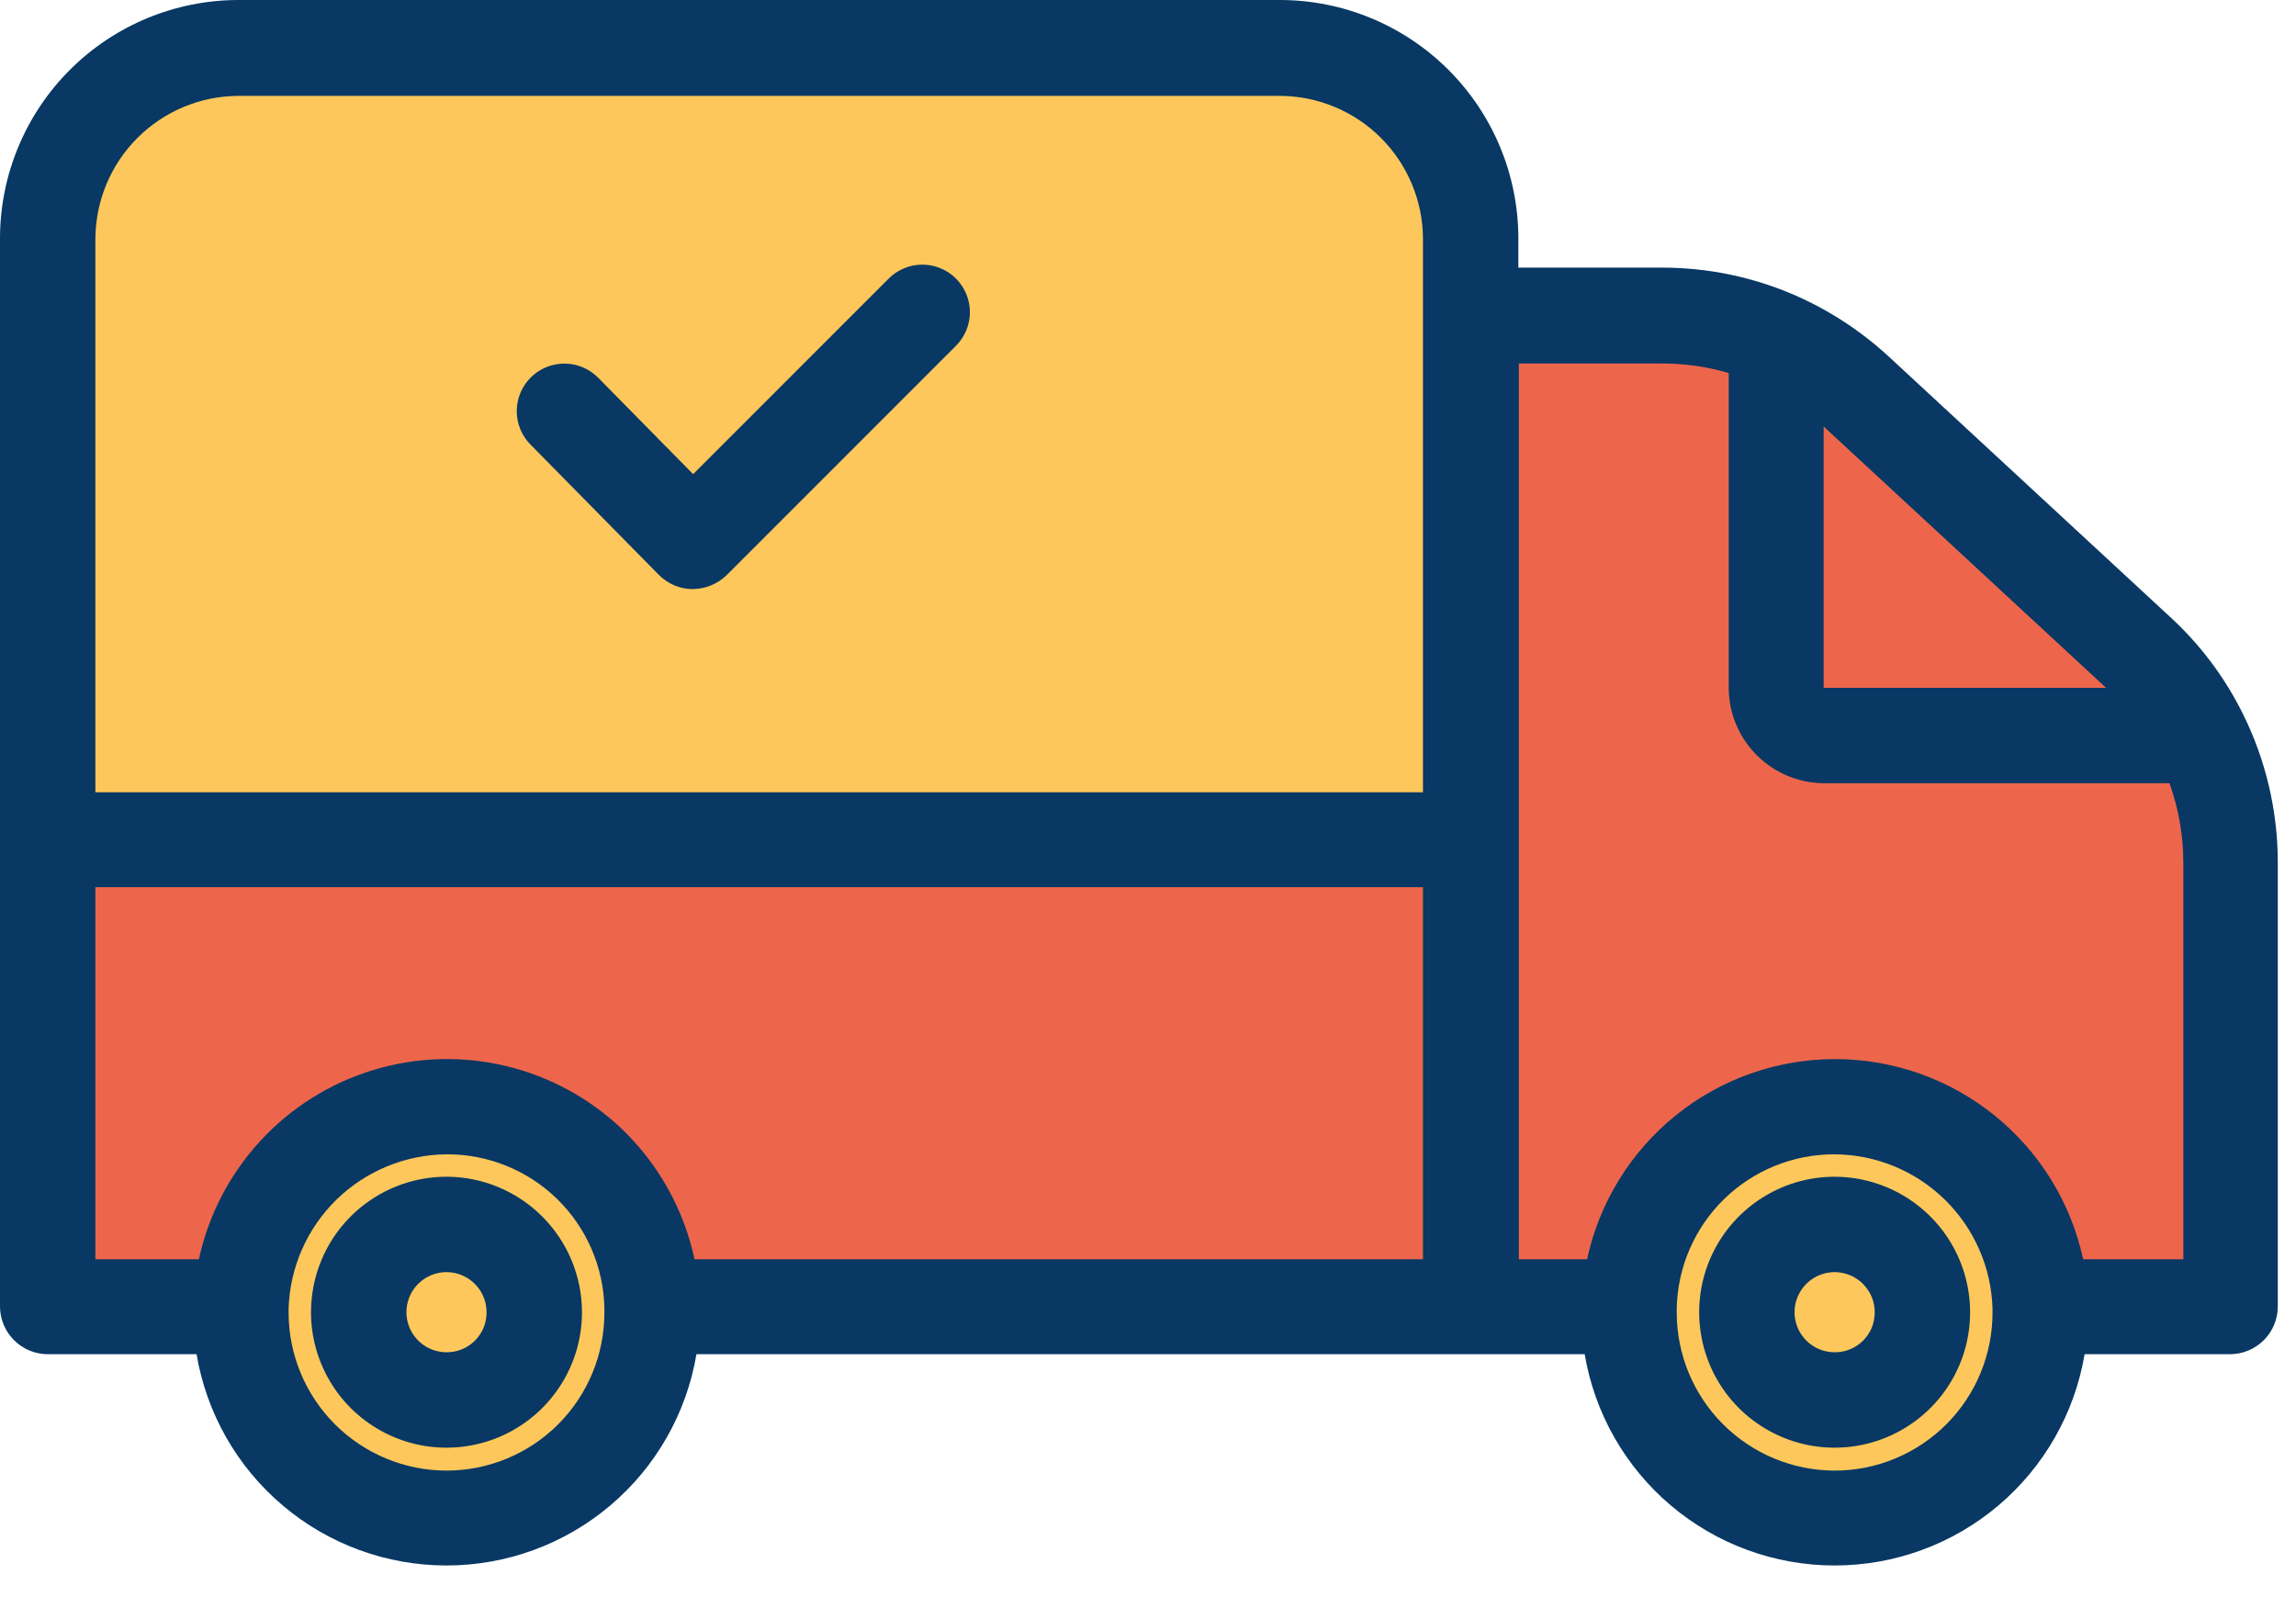 <svg width="46" height="32" viewBox="0 0 46 32" fill="none" xmlns="http://www.w3.org/2000/svg">
<path d="M29.465 16.821V6.327H33.297C34.082 6.327 34.859 6.486 35.581 6.795V13.781C35.582 14.035 35.683 14.277 35.862 14.456C36.041 14.636 36.284 14.736 36.537 14.737H44.087C44.48 15.53 44.683 16.404 44.679 17.289V26.187H40.885C40.858 25.112 40.412 24.091 39.642 23.341C38.873 22.591 37.841 22.171 36.766 22.171C35.692 22.171 34.66 22.591 33.89 23.341C33.12 24.091 32.675 25.112 32.647 26.187H29.484V16.821H29.465Z" fill="#ED664C"/>
<path d="M44.087 14.737H36.537C36.284 14.736 36.041 14.636 35.862 14.456C35.683 14.277 35.582 14.035 35.581 13.781V6.795C36.174 7.053 36.72 7.408 37.196 7.846L42.845 13.074C43.357 13.548 43.778 14.111 44.087 14.737Z" fill="#ED664C"/>
<path d="M40.885 26.187V26.292C40.885 27.384 40.451 28.432 39.679 29.204C38.906 29.977 37.859 30.411 36.766 30.411C35.674 30.411 34.626 29.977 33.854 29.204C33.081 28.432 32.647 27.384 32.647 26.292V26.187C32.675 25.112 33.12 24.091 33.89 23.341C34.66 22.591 35.692 22.171 36.766 22.171C37.841 22.171 38.873 22.591 39.642 23.341C40.412 24.091 40.858 25.112 40.885 26.187ZM38.515 26.292C38.515 25.944 38.412 25.604 38.219 25.315C38.026 25.026 37.751 24.8 37.43 24.667C37.108 24.534 36.755 24.499 36.414 24.567C36.072 24.635 35.759 24.802 35.513 25.048C35.267 25.294 35.1 25.608 35.032 25.949C34.964 26.29 34.999 26.643 35.132 26.965C35.265 27.286 35.49 27.561 35.78 27.754C36.069 27.947 36.409 28.05 36.757 28.05C36.988 28.051 37.217 28.006 37.43 27.918C37.644 27.829 37.838 27.7 38.002 27.537C38.165 27.373 38.294 27.179 38.383 26.965C38.471 26.752 38.516 26.523 38.515 26.292Z" fill="#FDC75B"/>
<path d="M36.757 24.533C37.104 24.533 37.444 24.636 37.734 24.83C38.023 25.023 38.248 25.297 38.381 25.619C38.514 25.94 38.549 26.294 38.481 26.635C38.413 26.976 38.246 27.289 38 27.535C37.754 27.781 37.441 27.949 37.1 28.016C36.758 28.084 36.405 28.049 36.084 27.916C35.762 27.783 35.488 27.558 35.294 27.269C35.101 26.98 34.998 26.64 34.998 26.292C34.997 26.061 35.042 25.832 35.131 25.618C35.219 25.404 35.348 25.21 35.512 25.047C35.675 24.884 35.869 24.754 36.083 24.666C36.297 24.578 36.526 24.533 36.757 24.533Z" fill="#FDC75B"/>
<path d="M29.465 16.821V26.186H13.065C13.037 25.112 12.591 24.091 11.822 23.341C11.052 22.591 10.02 22.171 8.945 22.171C7.871 22.171 6.839 22.591 6.069 23.341C5.3 24.091 4.854 25.112 4.826 26.186H0.956V16.821H29.465Z" fill="#ED664C"/>
<path d="M29.465 15.741V16.83H0.956V4.788C0.956 4.286 1.054 3.789 1.246 3.325C1.438 2.861 1.72 2.44 2.075 2.085C2.43 1.73 2.852 1.448 3.315 1.256C3.779 1.064 4.276 0.965 4.779 0.965H25.642C26.144 0.965 26.641 1.064 27.105 1.256C27.569 1.448 27.99 1.73 28.345 2.085C28.7 2.44 28.982 2.861 29.174 3.325C29.366 3.789 29.465 4.286 29.465 4.788V15.741ZM4.826 26.187C4.854 25.112 5.3 24.091 6.069 23.341C6.839 22.591 7.871 22.171 8.945 22.171C10.02 22.171 11.052 22.591 11.822 23.341C12.591 24.091 13.037 25.112 13.065 26.187V26.292C13.065 27.385 12.63 28.434 11.857 29.208C11.083 29.981 10.034 30.416 8.941 30.416C7.847 30.416 6.798 29.981 6.025 29.208C5.251 28.434 4.817 27.385 4.817 26.292C4.825 26.257 4.828 26.222 4.826 26.187ZM10.704 26.292C10.704 25.944 10.601 25.604 10.408 25.315C10.214 25.026 9.94 24.8 9.618 24.667C9.297 24.534 8.943 24.499 8.602 24.567C8.261 24.635 7.948 24.802 7.702 25.048C7.456 25.294 7.289 25.608 7.221 25.949C7.153 26.29 7.188 26.643 7.321 26.965C7.454 27.286 7.679 27.561 7.968 27.754C8.258 27.947 8.598 28.05 8.945 28.05C9.177 28.051 9.405 28.006 9.619 27.918C9.833 27.829 10.027 27.7 10.19 27.537C10.354 27.373 10.483 27.179 10.571 26.965C10.659 26.752 10.705 26.523 10.704 26.292Z" fill="#FDC75B"/>
<path d="M8.946 24.533C9.293 24.533 9.633 24.636 9.922 24.83C10.212 25.023 10.437 25.297 10.57 25.619C10.703 25.94 10.738 26.294 10.67 26.635C10.602 26.976 10.435 27.289 10.189 27.535C9.943 27.781 9.63 27.949 9.289 28.016C8.947 28.084 8.594 28.049 8.273 27.916C7.951 27.783 7.677 27.558 7.483 27.269C7.29 26.98 7.187 26.64 7.187 26.292C7.186 26.061 7.231 25.832 7.32 25.618C7.408 25.404 7.537 25.21 7.701 25.047C7.864 24.884 8.058 24.754 8.272 24.666C8.485 24.578 8.714 24.533 8.946 24.533Z" fill="#FDC75B"/>
<path d="M43.495 12.377L37.846 7.149C37.291 6.636 36.655 6.22 35.963 5.916C35.125 5.551 34.221 5.363 33.307 5.362H30.42V4.779C30.42 3.511 29.916 2.296 29.02 1.4C28.124 0.504 26.909 0 25.642 0H4.779C3.511 0 2.296 0.504 1.4 1.4C0.504 2.296 0 3.511 0 4.779V26.177C0.001 26.43 0.102 26.673 0.281 26.852C0.46 27.031 0.702 27.132 0.956 27.133H3.938C4.137 28.316 4.75 29.391 5.667 30.166C6.583 30.941 7.745 31.366 8.945 31.366C10.146 31.366 11.307 30.941 12.224 30.166C13.141 29.391 13.754 28.316 13.953 27.133H31.749C31.948 28.316 32.561 29.391 33.478 30.166C34.395 30.941 35.556 31.366 36.757 31.366C37.957 31.366 39.119 30.941 40.035 30.166C40.952 29.391 41.565 28.316 41.765 27.133H44.679C44.933 27.132 45.175 27.031 45.355 26.852C45.534 26.673 45.635 26.43 45.635 26.177V17.279C45.635 16.248 45.396 15.231 44.938 14.307C44.579 13.58 44.09 12.926 43.495 12.377ZM42.195 13.781H36.537V8.544L36.546 8.554L42.195 13.781ZM4.779 1.921H25.642C26.401 1.923 27.13 2.226 27.667 2.763C28.204 3.3 28.507 4.028 28.509 4.788V15.874H1.911V4.788C1.914 4.028 2.216 3.3 2.754 2.763C3.291 2.226 4.019 1.923 4.779 1.921ZM8.945 29.465C8.107 29.464 7.303 29.13 6.71 28.537C6.117 27.944 5.783 27.14 5.782 26.301V26.215C5.809 25.392 6.153 24.61 6.742 24.035C7.332 23.46 8.122 23.135 8.945 23.128C9.773 23.123 10.569 23.445 11.161 24.022C11.753 24.6 12.094 25.388 12.109 26.215V26.292C12.11 26.708 12.029 27.12 11.871 27.505C11.712 27.89 11.48 28.24 11.186 28.535C10.892 28.829 10.543 29.063 10.158 29.223C9.774 29.383 9.362 29.465 8.945 29.465ZM12.501 22.66C11.85 22.027 11.042 21.58 10.16 21.364C9.278 21.149 8.355 21.174 7.486 21.437C6.617 21.699 5.834 22.189 5.218 22.857C4.603 23.524 4.177 24.343 3.985 25.231H1.911V17.776H28.509V25.231H13.915C13.705 24.254 13.213 23.36 12.501 22.66ZM36.757 29.465C35.918 29.464 35.114 29.13 34.521 28.537C33.928 27.944 33.594 27.14 33.593 26.301V26.215C33.61 25.389 33.951 24.602 34.543 24.024C35.135 23.447 35.93 23.125 36.757 23.128C37.581 23.133 38.371 23.457 38.961 24.033C39.551 24.609 39.895 25.391 39.92 26.215V26.292C39.921 26.708 39.84 27.12 39.682 27.505C39.524 27.89 39.291 28.24 38.997 28.535C38.703 28.829 38.354 29.063 37.969 29.223C37.585 29.383 37.173 29.465 36.757 29.465ZM43.733 25.231H41.736C41.49 24.095 40.864 23.078 39.959 22.348C39.055 21.618 37.928 21.22 36.766 21.22C35.604 21.22 34.477 21.618 33.573 22.348C32.669 23.078 32.042 24.095 31.797 25.231H30.43V7.283H33.316C33.763 7.284 34.207 7.348 34.635 7.474V13.781C34.636 14.288 34.838 14.773 35.197 15.131C35.555 15.489 36.04 15.691 36.546 15.693H43.466C43.649 16.205 43.743 16.745 43.743 17.289V25.231H43.733Z" fill="#083863"/>
<path d="M8.946 23.577C8.409 23.577 7.884 23.737 7.438 24.035C6.991 24.333 6.643 24.757 6.438 25.253C6.232 25.749 6.179 26.295 6.283 26.821C6.388 27.348 6.647 27.831 7.026 28.211C7.406 28.59 7.89 28.849 8.416 28.954C8.943 29.058 9.488 29.005 9.984 28.799C10.48 28.594 10.904 28.246 11.202 27.8C11.501 27.353 11.66 26.828 11.66 26.292C11.659 25.572 11.372 24.882 10.864 24.374C10.355 23.865 9.665 23.578 8.946 23.577V23.577ZM8.946 27.094C8.787 27.094 8.632 27.047 8.5 26.959C8.368 26.871 8.265 26.745 8.204 26.599C8.143 26.452 8.127 26.291 8.158 26.135C8.189 25.979 8.266 25.836 8.378 25.724C8.49 25.612 8.633 25.535 8.789 25.504C8.945 25.473 9.106 25.489 9.253 25.55C9.399 25.611 9.525 25.714 9.613 25.846C9.701 25.978 9.748 26.133 9.748 26.292C9.749 26.397 9.729 26.502 9.689 26.6C9.649 26.698 9.59 26.787 9.515 26.861C9.441 26.936 9.352 26.995 9.254 27.035C9.156 27.075 9.051 27.095 8.946 27.094V27.094ZM36.757 23.577C36.22 23.577 35.695 23.737 35.249 24.035C34.803 24.333 34.455 24.757 34.249 25.253C34.044 25.749 33.99 26.295 34.095 26.821C34.199 27.348 34.458 27.831 34.837 28.211C35.217 28.59 35.701 28.849 36.227 28.954C36.754 29.058 37.3 29.005 37.795 28.799C38.291 28.594 38.715 28.246 39.014 27.8C39.312 27.353 39.471 26.828 39.471 26.292C39.47 25.572 39.184 24.882 38.675 24.374C38.166 23.865 37.476 23.578 36.757 23.577V23.577ZM36.757 27.094C36.598 27.094 36.443 27.047 36.311 26.959C36.179 26.871 36.076 26.745 36.015 26.599C35.954 26.452 35.938 26.291 35.969 26.135C36 25.979 36.077 25.836 36.189 25.724C36.301 25.612 36.444 25.535 36.6 25.504C36.756 25.473 36.917 25.489 37.064 25.55C37.211 25.611 37.336 25.714 37.424 25.846C37.513 25.978 37.56 26.133 37.56 26.292C37.56 26.397 37.54 26.502 37.501 26.6C37.461 26.698 37.401 26.787 37.327 26.861C37.252 26.936 37.163 26.995 37.065 27.035C36.967 27.075 36.862 27.095 36.757 27.094V27.094ZM13.198 11.516C13.287 11.607 13.393 11.678 13.509 11.728C13.626 11.777 13.751 11.803 13.877 11.803V11.803C14.13 11.801 14.373 11.702 14.556 11.526L19.152 6.929C19.241 6.84 19.311 6.735 19.359 6.62C19.407 6.504 19.432 6.38 19.432 6.255C19.432 6.13 19.407 6.006 19.359 5.89C19.311 5.775 19.241 5.67 19.152 5.581C19.064 5.493 18.959 5.423 18.843 5.375C18.728 5.327 18.604 5.302 18.479 5.302C18.354 5.302 18.23 5.327 18.114 5.375C17.998 5.423 17.893 5.493 17.805 5.581L13.887 9.5L11.985 7.569C11.807 7.389 11.566 7.287 11.313 7.285C11.06 7.284 10.817 7.382 10.637 7.56C10.457 7.737 10.355 7.979 10.353 8.231C10.351 8.484 10.45 8.727 10.628 8.907L13.198 11.516Z" fill="#083863"/>
</svg>
